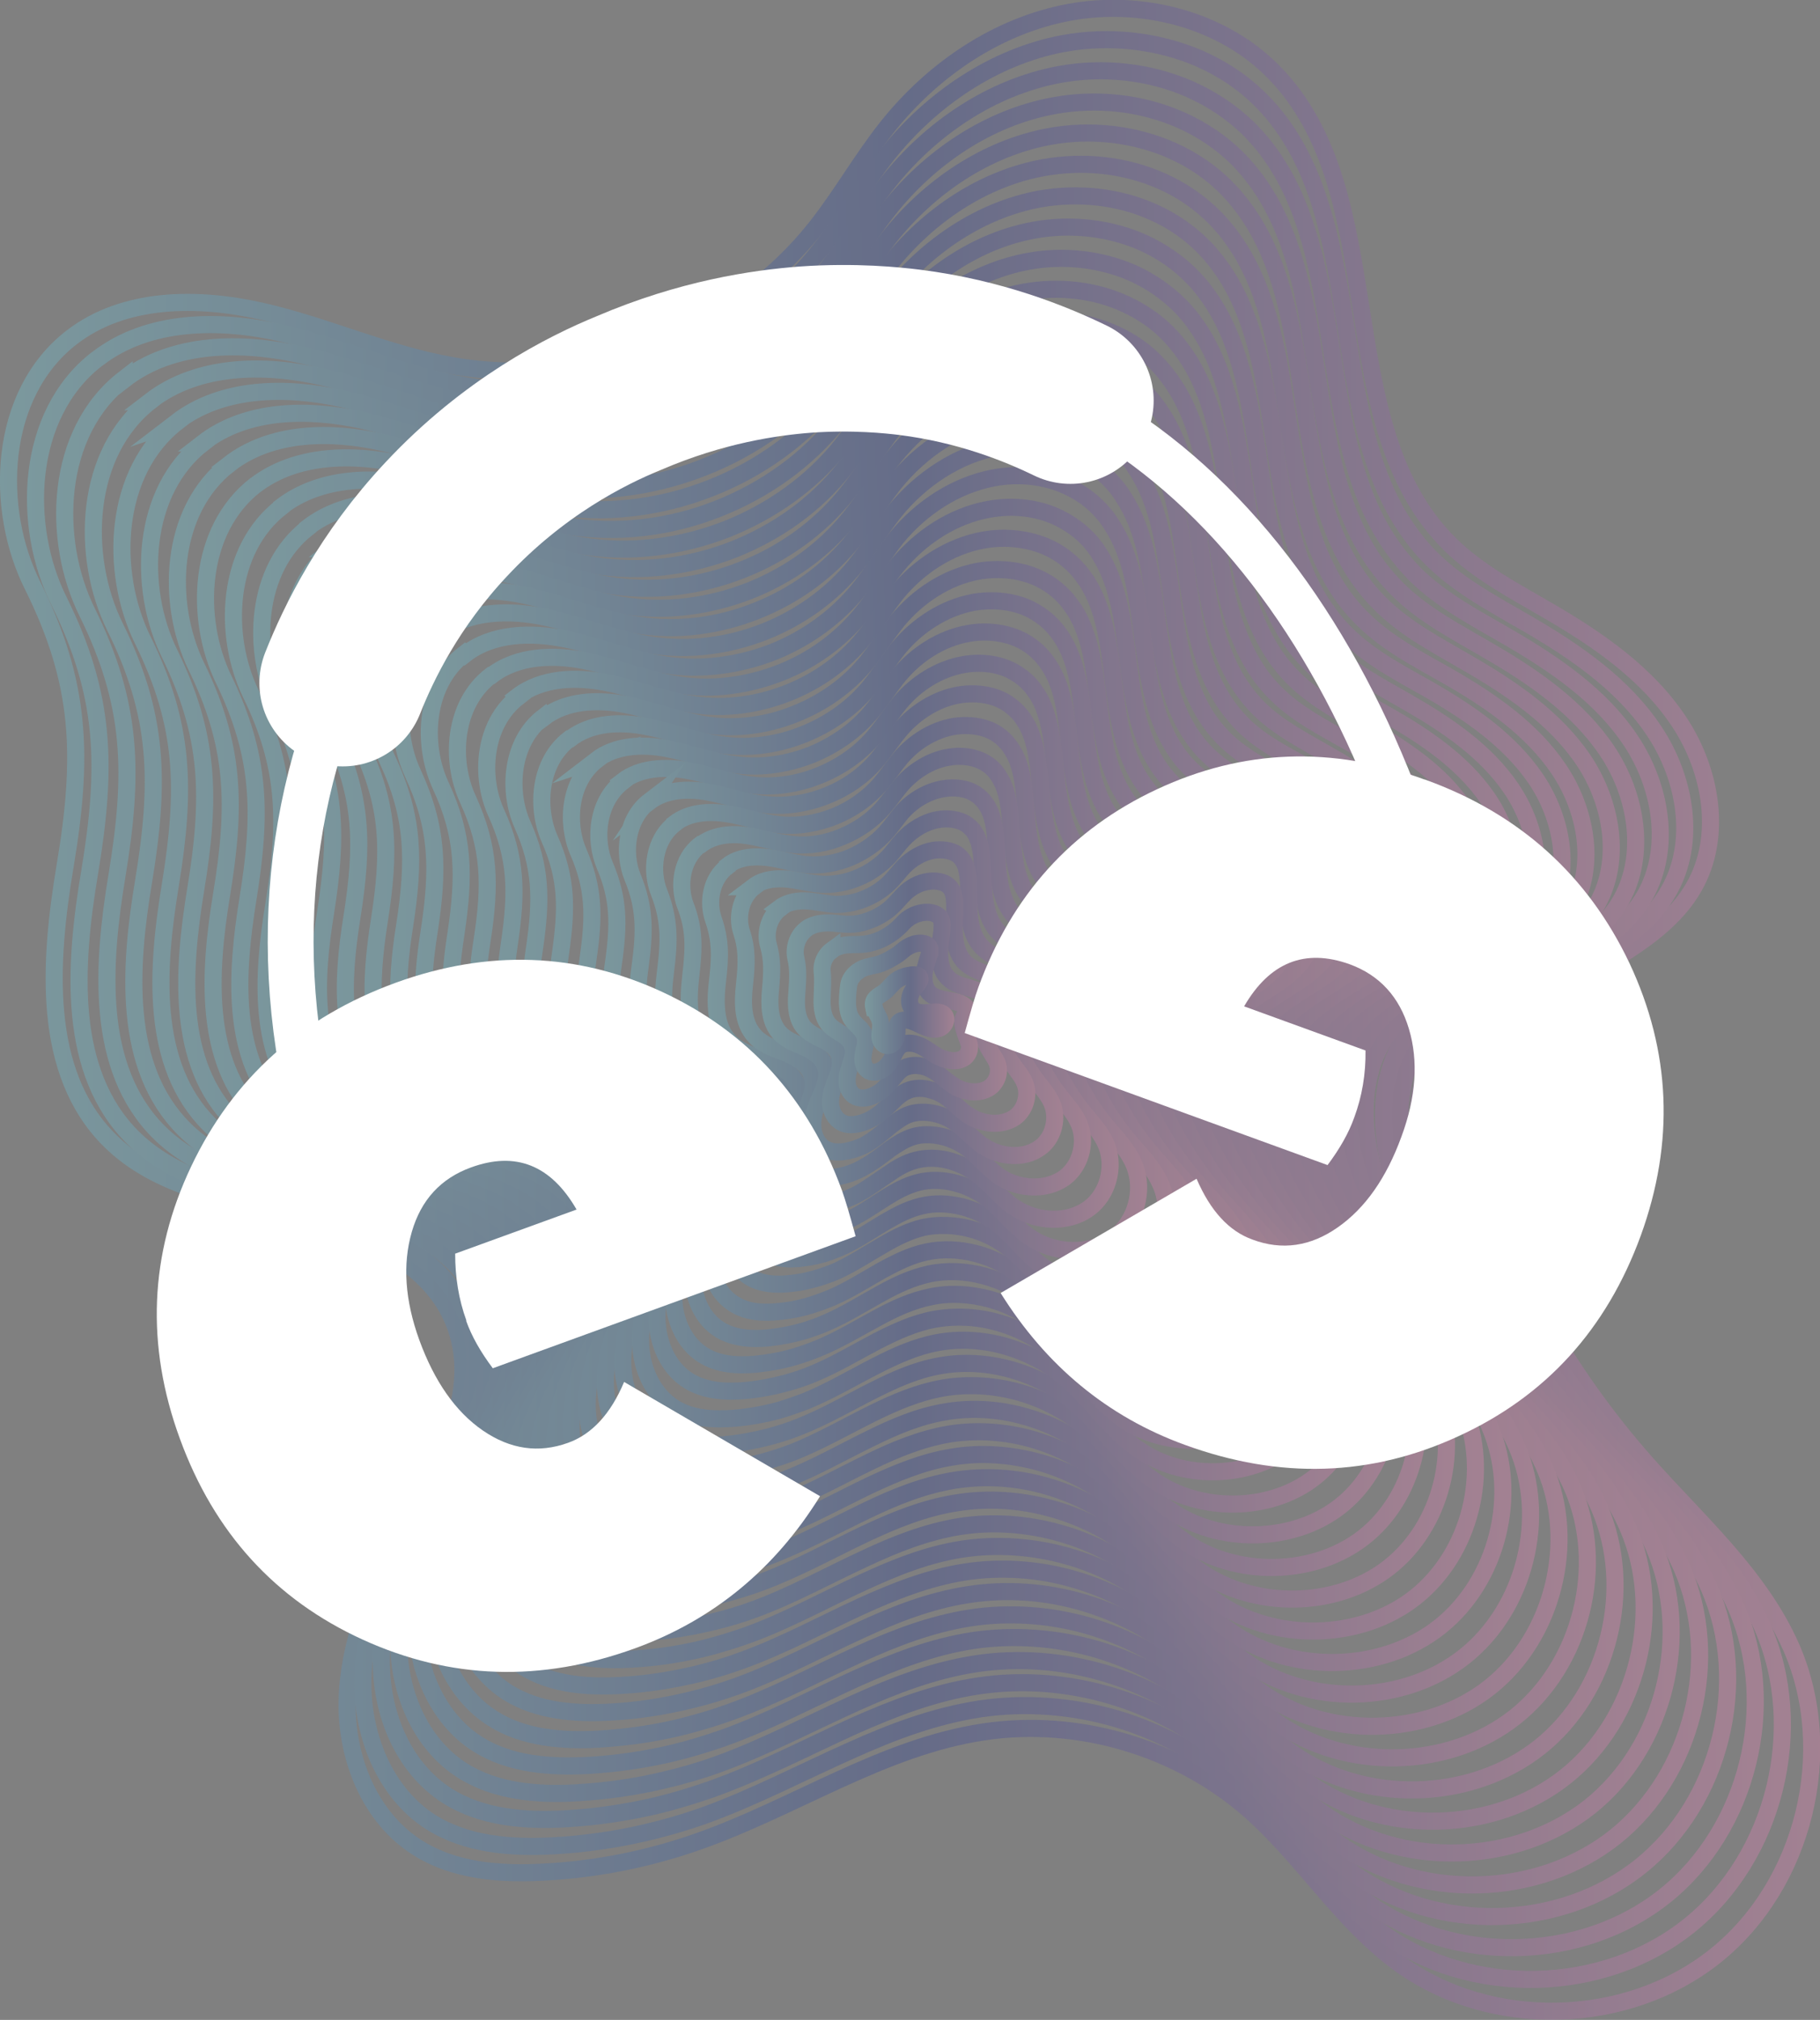 <?xml version="1.0" encoding="UTF-8"?>
<svg id="Calque_2" data-name="Calque 2" xmlns="http://www.w3.org/2000/svg" xmlns:xlink="http://www.w3.org/1999/xlink" viewBox="0 0 53.22 59.05">
  <rect x="0" y="0" width="53.22" height="59.05" fill="#808080" stroke="none"/>
  <defs>
    <style>
      .cls-1 {
        stroke: url(#Dégradé_sans_nom_92-24);
      }

      .cls-1, .cls-2, .cls-3, .cls-4, .cls-5, .cls-6, .cls-7, .cls-8, .cls-9, .cls-10, .cls-11, .cls-12, .cls-13, .cls-14, .cls-15, .cls-16, .cls-17, .cls-18, .cls-19, .cls-20, .cls-21, .cls-22, .cls-23, .cls-24, .cls-25, .cls-26, .cls-27, .cls-28, .cls-29, .cls-30, .cls-31, .cls-32, .cls-33, .cls-34 {
        fill: none;
        stroke-miterlimit: 10;
      }

      .cls-1, .cls-2, .cls-3, .cls-4, .cls-5, .cls-6, .cls-7, .cls-9, .cls-10, .cls-11, .cls-12, .cls-13, .cls-14, .cls-15, .cls-16, .cls-17, .cls-18, .cls-19, .cls-20, .cls-21, .cls-22, .cls-24, .cls-25, .cls-26, .cls-27, .cls-28, .cls-29, .cls-30, .cls-31, .cls-32, .cls-33, .cls-34 {
        stroke-width: .5px;
      }

      .cls-2 {
        stroke: url(#Dégradé_sans_nom_92-4);
      }

      .cls-3 {
        stroke: url(#Dégradé_sans_nom_92-9);
      }

      .cls-4 {
        stroke: url(#Dégradé_sans_nom_92-11);
      }

      .cls-5 {
        stroke: url(#Dégradé_sans_nom_92-22);
      }

      .cls-6 {
        stroke: url(#Dégradé_sans_nom_92-18);
      }

      .cls-7 {
        stroke: url(#Dégradé_sans_nom_92);
      }

      .cls-8 {
        stroke-width: 1.34px;
      }

      .cls-8, .cls-23 {
        stroke: #fff;
      }

      .cls-9 {
        stroke: url(#Dégradé_sans_nom_92-25);
      }

      .cls-10 {
        stroke: url(#Dégradé_sans_nom_92-15);
      }

      .cls-11 {
        stroke: url(#Dégradé_sans_nom_92-23);
      }

      .cls-12 {
        stroke: url(#Dégradé_sans_nom_92-5);
      }

      .cls-13 {
        stroke: url(#Dégradé_sans_nom_92-13);
      }

      .cls-14 {
        stroke: url(#Dégradé_sans_nom_92-27);
      }

      .cls-15 {
        stroke: url(#Dégradé_sans_nom_92-2);
      }

      .cls-16 {
        stroke: url(#Dégradé_sans_nom_92-8);
      }

      .cls-17 {
        stroke: url(#Dégradé_sans_nom_92-32);
      }

      .cls-35 {
        opacity: .35;
      }

      .cls-18 {
        stroke: url(#Dégradé_sans_nom_92-19);
      }

      .cls-19 {
        stroke: url(#Dégradé_sans_nom_92-21);
      }

      .cls-20 {
        stroke: url(#Dégradé_sans_nom_92-16);
      }

      .cls-36 {
        fill: #fff;
        stroke-width: 0px;
      }

      .cls-21 {
        stroke: url(#Dégradé_sans_nom_92-26);
      }

      .cls-22 {
        stroke: url(#Dégradé_sans_nom_92-30);
      }

      .cls-23 {
        stroke-linecap: round;
        stroke-width: 4.87px;
      }

      .cls-24 {
        stroke: url(#Dégradé_sans_nom_92-6);
      }

      .cls-25 {
        stroke: url(#Dégradé_sans_nom_92-10);
      }

      .cls-26 {
        stroke: url(#Dégradé_sans_nom_92-14);
      }

      .cls-27 {
        stroke: url(#Dégradé_sans_nom_92-17);
      }

      .cls-28 {
        stroke: url(#Dégradé_sans_nom_92-7);
      }

      .cls-29 {
        stroke: url(#Dégradé_sans_nom_92-20);
      }

      .cls-30 {
        stroke: url(#Dégradé_sans_nom_92-3);
      }

      .cls-31 {
        stroke: url(#Dégradé_sans_nom_92-31);
      }

      .cls-32 {
        stroke: url(#Dégradé_sans_nom_92-28);
      }

      .cls-33 {
        stroke: url(#Dégradé_sans_nom_92-12);
      }

      .cls-34 {
        stroke: url(#Dégradé_sans_nom_92-29);
      }
    </style>
    <linearGradient id="Dégradé_sans_nom_92" data-name="Dégradé sans nom 92" x1="0" y1="29.53" x2="53.22" y2="29.53" gradientUnits="userSpaceOnUse">
      <stop offset="0" stop-color="#74c8d6"/>
      <stop offset=".5" stop-color="#354798"/>
      <stop offset="1" stop-color="#e484b5"/>
    </linearGradient>
    <linearGradient id="Dégradé_sans_nom_92-2" data-name="Dégradé sans nom 92" x1=".82" y1="29.52" x2="52.4" y2="29.52" xlink:href="#Dégradé_sans_nom_92"/>
    <linearGradient id="Dégradé_sans_nom_92-3" data-name="Dégradé sans nom 92" x1="1.64" y1="29.51" x2="51.58" y2="29.51" xlink:href="#Dégradé_sans_nom_92"/>
    <linearGradient id="Dégradé_sans_nom_92-4" data-name="Dégradé sans nom 92" x1="2.47" y1="29.5" x2="50.76" y2="29.5" xlink:href="#Dégradé_sans_nom_92"/>
    <linearGradient id="Dégradé_sans_nom_92-5" data-name="Dégradé sans nom 92" x1="3.29" y1="29.5" x2="49.94" y2="29.5" xlink:href="#Dégradé_sans_nom_92"/>
    <linearGradient id="Dégradé_sans_nom_92-6" data-name="Dégradé sans nom 92" x1="4.11" y1="29.49" x2="49.12" y2="29.49" xlink:href="#Dégradé_sans_nom_92"/>
    <linearGradient id="Dégradé_sans_nom_92-7" data-name="Dégradé sans nom 92" x1="4.93" y1="29.48" x2="48.3" y2="29.48" xlink:href="#Dégradé_sans_nom_92"/>
    <linearGradient id="Dégradé_sans_nom_92-8" data-name="Dégradé sans nom 92" x1="5.75" y1="29.47" x2="47.48" y2="29.47" xlink:href="#Dégradé_sans_nom_92"/>
    <linearGradient id="Dégradé_sans_nom_92-9" data-name="Dégradé sans nom 92" x1="6.57" y1="29.46" x2="46.66" y2="29.46" xlink:href="#Dégradé_sans_nom_92"/>
    <linearGradient id="Dégradé_sans_nom_92-10" data-name="Dégradé sans nom 92" x1="7.39" y1="29.46" x2="45.84" y2="29.46" xlink:href="#Dégradé_sans_nom_92"/>
    <linearGradient id="Dégradé_sans_nom_92-11" data-name="Dégradé sans nom 92" x1="8.22" y1="29.45" x2="45.02" y2="29.45" xlink:href="#Dégradé_sans_nom_92"/>
    <linearGradient id="Dégradé_sans_nom_92-12" data-name="Dégradé sans nom 92" x1="9.04" y1="29.44" x2="44.2" y2="29.44" xlink:href="#Dégradé_sans_nom_92"/>
    <linearGradient id="Dégradé_sans_nom_92-13" data-name="Dégradé sans nom 92" x1="9.86" y1="29.43" x2="43.38" y2="29.43" xlink:href="#Dégradé_sans_nom_92"/>
    <linearGradient id="Dégradé_sans_nom_92-14" data-name="Dégradé sans nom 92" x1="10.68" y1="29.43" x2="42.56" y2="29.43" xlink:href="#Dégradé_sans_nom_92"/>
    <linearGradient id="Dégradé_sans_nom_92-15" data-name="Dégradé sans nom 92" x1="11.5" y1="29.42" x2="41.74" y2="29.42" xlink:href="#Dégradé_sans_nom_92"/>
    <linearGradient id="Dégradé_sans_nom_92-16" data-name="Dégradé sans nom 92" x1="12.32" y1="29.41" x2="40.92" y2="29.41" xlink:href="#Dégradé_sans_nom_92"/>
    <linearGradient id="Dégradé_sans_nom_92-17" data-name="Dégradé sans nom 92" x1="13.14" y1="29.4" x2="40.1" y2="29.4" xlink:href="#Dégradé_sans_nom_92"/>
    <linearGradient id="Dégradé_sans_nom_92-18" data-name="Dégradé sans nom 92" x1="13.97" y1="29.39" x2="39.28" y2="29.39" xlink:href="#Dégradé_sans_nom_92"/>
    <linearGradient id="Dégradé_sans_nom_92-19" data-name="Dégradé sans nom 92" x1="14.79" y1="29.39" x2="38.46" y2="29.39" xlink:href="#Dégradé_sans_nom_92"/>
    <linearGradient id="Dégradé_sans_nom_92-20" data-name="Dégradé sans nom 92" x1="15.61" y1="29.38" x2="37.64" y2="29.38" xlink:href="#Dégradé_sans_nom_92"/>
    <linearGradient id="Dégradé_sans_nom_92-21" data-name="Dégradé sans nom 92" x1="16.43" y1="29.37" x2="36.82" y2="29.37" xlink:href="#Dégradé_sans_nom_92"/>
    <linearGradient id="Dégradé_sans_nom_92-22" data-name="Dégradé sans nom 92" x1="17.25" y1="29.36" x2="36" y2="29.36" xlink:href="#Dégradé_sans_nom_92"/>
    <linearGradient id="Dégradé_sans_nom_92-23" data-name="Dégradé sans nom 92" x1="18.07" y1="29.36" x2="35.18" y2="29.36" xlink:href="#Dégradé_sans_nom_92"/>
    <linearGradient id="Dégradé_sans_nom_92-24" data-name="Dégradé sans nom 92" x1="18.89" y1="29.35" x2="34.36" y2="29.35" xlink:href="#Dégradé_sans_nom_92"/>
    <linearGradient id="Dégradé_sans_nom_92-25" data-name="Dégradé sans nom 92" x1="19.71" y1="29.34" x2="33.54" y2="29.34" xlink:href="#Dégradé_sans_nom_92"/>
    <linearGradient id="Dégradé_sans_nom_92-26" data-name="Dégradé sans nom 92" x1="20.53" y1="29.33" x2="32.72" y2="29.33" xlink:href="#Dégradé_sans_nom_92"/>
    <linearGradient id="Dégradé_sans_nom_92-27" data-name="Dégradé sans nom 92" x1="21.35" y1="29.32" x2="31.9" y2="29.32" xlink:href="#Dégradé_sans_nom_92"/>
    <linearGradient id="Dégradé_sans_nom_92-28" data-name="Dégradé sans nom 92" x1="22.17" y1="29.32" x2="31.08" y2="29.32" xlink:href="#Dégradé_sans_nom_92"/>
    <linearGradient id="Dégradé_sans_nom_92-29" data-name="Dégradé sans nom 92" x1="22.98" y1="29.33" x2="30.26" y2="29.33" xlink:href="#Dégradé_sans_nom_92"/>
    <linearGradient id="Dégradé_sans_nom_92-30" data-name="Dégradé sans nom 92" x1="23.79" y1="29.39" x2="29.44" y2="29.39" xlink:href="#Dégradé_sans_nom_92"/>
    <linearGradient id="Dégradé_sans_nom_92-31" data-name="Dégradé sans nom 92" x1="24.55" y1="29.46" x2="28.62" y2="29.46" xlink:href="#Dégradé_sans_nom_92"/>
    <linearGradient id="Dégradé_sans_nom_92-32" data-name="Dégradé sans nom 92" x1="25.31" y1="29.53" x2="27.91" y2="29.53" xlink:href="#Dégradé_sans_nom_92"/>
  </defs>
  <g id="Calque_1-2" data-name="Calque 1">
    <g class="cls-35">
      <path class="cls-7" d="m2.1,9.86c1.53-1.18,3.67-1.19,5.56-.76s3.67,1.26,5.57,1.59c3.94.69,8.19-.93,10.66-4.08.73-.93,1.31-1.96,2.04-2.88,1.34-1.69,3.23-2.98,5.34-3.37s4.45.2,5.96,1.73c3.53,3.56,1.6,10.3,5.17,13.82.83.82,1.89,1.37,2.9,1.96,1.46.85,2.89,1.84,3.82,3.26s1.25,3.33.42,4.79c-1.08,1.9-3.61,2.46-4.99,4.16-1.87,2.3-.96,5.76.5,8.35.88,1.56,1.92,3.03,3.11,4.37,1.52,1.71,3.3,3.27,4.22,5.36,1.33,3.04.38,6.93-2.21,9.01s-6.59,2.18-9.27.22c-1.7-1.24-2.82-3.13-4.41-4.51-2.09-1.81-4.99-2.66-7.72-2.25-2.96.44-5.54,2.22-8.37,3.21-1.45.51-2.97.81-4.5.89-1.28.07-2.62-.03-3.7-.72-1.39-.88-2.08-2.62-2.05-4.27s.67-3.23,1.46-4.68c1.07-1.97,2.47-4.17,1.71-6.28-.67-1.86-2.76-2.76-4.69-3.24s-4.03-.81-5.43-2.21c-1.99-1.98-1.76-5.22-1.3-7.99.54-3.22.48-5.35-.94-8.21C-.17,14.89-.07,11.53,2.1,9.86Z"/>
      <path class="cls-15" d="m2.86,10.48c1.48-1.14,3.56-1.16,5.38-.74,1.82.42,3.55,1.22,5.39,1.54,1.94.34,3.95.1,5.78-.62,1.77-.69,3.37-1.84,4.55-3.33.71-.9,1.27-1.9,1.97-2.79,1.29-1.63,3.13-2.89,5.18-3.27,1.32-.24,2.73-.09,3.96.44.68.3,1.3.71,1.82,1.24.2.2.38.41.55.64,1.17,1.58,1.54,3.62,1.87,5.69.33,2.07.61,4.16,1.61,5.84.27.44.58.86.96,1.23.81.8,1.83,1.33,2.81,1.9,1.41.82,2.8,1.78,3.7,3.15.9,1.37,1.22,3.22.41,4.64-1.04,1.84-3.5,2.39-4.83,4.03-1.81,2.23-.93,5.58.48,8.08.85,1.51,1.86,2.93,3.01,4.23,1.47,1.66,3.2,3.16,4.08,5.19,1.29,2.95.36,6.71-2.14,8.72-2.51,2.02-6.39,2.11-8.99.21-.07-.05-.13-.1-.2-.15-1.54-1.2-2.6-2.93-4.08-4.21-1-.87-2.2-1.51-3.47-1.89-1.3-.38-2.68-.49-4.01-.29-1.31.2-2.54.66-3.76,1.21-1.44.64-2.86,1.39-4.34,1.92-.54.19-1.09.35-1.65.48-.89.21-1.8.34-2.71.39-1.24.07-2.54-.03-3.59-.69-1.35-.86-2.01-2.54-1.99-4.13.03-1.6.65-3.13,1.41-4.53.27-.5.56-1.01.83-1.53.77-1.48,1.37-3.04.82-4.55-.65-1.81-2.67-2.68-4.53-3.14-.21-.05-.42-.1-.63-.15-1.68-.4-3.42-.79-4.63-1.99-1.93-1.92-1.71-5.05-1.26-7.74.52-3.12.47-5.18-.9-7.95-1.09-2.19-.98-5.44,1.11-7.06Z"/>
      <path class="cls-30" d="m3.63,11.1c1.43-1.11,3.44-1.12,5.21-.72,1.76.4,3.44,1.17,5.22,1.48,1.87.33,3.82.09,5.59-.6,1.71-.67,3.26-1.78,4.4-3.22.68-.87,1.23-1.84,1.91-2.7,1.25-1.58,3.03-2.79,5.01-3.16,1.28-.24,2.65-.09,3.83.43.65.29,1.25.69,1.76,1.2.19.2.37.4.53.62,1.13,1.53,1.49,3.51,1.8,5.51.32,2,.59,4.03,1.56,5.65.26.43.57.83.93,1.2.78.77,1.78,1.29,2.73,1.84,1.37.8,2.72,1.72,3.59,3.04.87,1.32,1.18,3.11.41,4.49-1.01,1.78-3.38,2.31-4.66,3.9-1.74,2.16-.9,5.4.46,7.82.82,1.46,1.8,2.84,2.91,4.09,1.42,1.6,3.09,3.06,3.95,5.02,1.24,2.85.35,6.48-2.08,8.43-2.43,1.95-6.18,2.03-8.71.2-.07-.05-.13-.1-.19-.15-1.49-1.16-2.52-2.84-3.95-4.08-.97-.84-2.13-1.46-3.36-1.82-1.26-.37-2.59-.48-3.89-.28-1.27.19-2.46.65-3.63,1.17-1.39.63-2.76,1.35-4.2,1.86-.52.18-1.05.34-1.59.47-.86.2-1.74.33-2.62.38-1.2.07-2.46-.03-3.47-.67-1.31-.83-1.95-2.45-1.93-4,.03-1.55.63-3.03,1.36-4.38.26-.48.54-.98.81-1.49.74-1.43,1.32-2.94.79-4.41-.63-1.75-2.58-2.59-4.38-3.05-.2-.05-.4-.1-.61-.15-1.62-.39-3.31-.76-4.48-1.93-1.86-1.86-1.65-4.89-1.22-7.49.5-3.02.45-5.02-.87-7.7-1.05-2.12-.95-5.26,1.08-6.83Z"/>
      <path class="cls-2" d="m4.4,11.72c1.39-1.07,3.33-1.09,5.03-.7,1.7.39,3.32,1.13,5.04,1.43,1.81.31,3.69.09,5.4-.58,1.66-.65,3.15-1.72,4.25-3.12.66-.84,1.19-1.77,1.85-2.61,1.21-1.53,2.93-2.7,4.85-3.05,1.24-.23,2.56-.09,3.71.42.63.28,1.21.67,1.69,1.16.19.19.35.39.51.6,1.09,1.48,1.43,3.39,1.73,5.34.3,1.94.57,3.9,1.51,5.47.25.42.55.8.91,1.16.76.75,1.72,1.24,2.64,1.78,1.33.77,2.63,1.67,3.48,2.94.85,1.27,1.15,3.01.41,4.34-.97,1.72-3.26,2.23-4.5,3.77-1.68,2.09-.86,5.21.45,7.55.79,1.41,1.74,2.74,2.81,3.95,1.37,1.55,2.98,2.96,3.81,4.85,1.2,2.75.34,6.26-2.01,8.14-2.36,1.89-5.98,1.96-8.42.19-.06-.05-.13-.09-.19-.14-1.44-1.12-2.44-2.74-3.82-3.94-.94-.81-2.06-1.41-3.25-1.76-1.22-.36-2.51-.46-3.76-.27-1.23.19-2.38.63-3.51,1.14-1.35.61-2.67,1.31-4.06,1.81-.5.18-1.02.33-1.54.45-.83.2-1.68.32-2.54.37-1.16.07-2.38-.03-3.36-.65-1.26-.8-1.89-2.37-1.86-3.86.02-1.49.6-2.92,1.31-4.24.25-.47.52-.95.78-1.44.72-1.39,1.28-2.85.77-4.26-.61-1.69-2.5-2.51-4.23-2.95-.19-.05-.39-.1-.58-.14-1.57-.38-3.2-.74-4.33-1.87-1.8-1.8-1.6-4.73-1.18-7.24.48-2.92.44-4.85-.84-7.44-1.01-2.05-.91-5.09,1.05-6.6Z"/>
      <path class="cls-12" d="m5.16,12.34c1.34-1.03,3.21-1.05,4.86-.68,1.65.37,3.2,1.09,4.87,1.37,1.75.3,3.56.08,5.22-.57,1.6-.63,3.04-1.66,4.11-3.01.64-.81,1.15-1.71,1.79-2.52,1.17-1.47,2.83-2.6,4.68-2.94,1.2-.22,2.48-.08,3.58.41.61.27,1.17.65,1.63,1.13.18.18.34.38.49.58,1.05,1.43,1.37,3.28,1.66,5.16.29,1.88.55,3.78,1.46,5.29.24.4.53.78.88,1.12.73.72,1.66,1.2,2.55,1.72,1.28.74,2.55,1.61,3.37,2.83.82,1.23,1.12,2.9.4,4.19-.93,1.66-3.14,2.15-4.34,3.63-1.62,2.01-.83,5.03.43,7.29.76,1.36,1.67,2.64,2.71,3.81,1.32,1.49,2.87,2.85,3.67,4.68,1.16,2.66.32,6.04-1.94,7.86-2.28,1.82-5.78,1.89-8.14.18-.06-.04-.12-.09-.18-.14-1.39-1.08-2.36-2.65-3.7-3.81-.91-.79-1.99-1.36-3.14-1.7-1.17-.34-2.42-.44-3.63-.26-1.18.18-2.29.61-3.39,1.1-1.3.59-2.57,1.27-3.91,1.75-.49.17-.98.32-1.48.44-.8.19-1.62.31-2.45.36-1.12.06-2.3-.02-3.25-.62-1.22-.77-1.82-2.29-1.8-3.73.02-1.44.58-2.82,1.27-4.09.24-.45.51-.91.75-1.39.69-1.34,1.23-2.75.74-4.11-.59-1.63-2.41-2.42-4.08-2.85-.19-.05-.37-.09-.56-.14-1.51-.36-3.08-.72-4.17-1.81-1.74-1.74-1.54-4.56-1.14-6.99.46-2.82.42-4.69-.81-7.18-.97-1.98-.87-4.91,1.02-6.37Z"/>
      <path class="cls-24" d="m5.93,12.95c1.29-1,3.09-1.01,4.68-.66,1.59.36,3.09,1.04,4.69,1.32,1.68.29,3.44.07,5.03-.55,1.54-.61,2.93-1.6,3.96-2.9.62-.78,1.11-1.65,1.72-2.43,1.13-1.42,2.73-2.51,4.51-2.83,1.16-.21,2.39-.08,3.46.4.59.26,1.12.63,1.57,1.09.17.18.33.36.47.56,1.01,1.38,1.32,3.17,1.59,4.98.28,1.81.53,3.65,1.41,5.11.23.39.51.75.85,1.08.71.7,1.61,1.16,2.47,1.65,1.24.71,2.46,1.55,3.25,2.73.79,1.18,1.09,2.79.4,4.03-.89,1.6-3.02,2.07-4.18,3.5-1.56,1.94-.8,4.85.42,7.02.74,1.31,1.61,2.55,2.61,3.68,1.27,1.44,2.77,2.75,3.53,4.51,1.11,2.56.31,5.82-1.87,7.57-2.2,1.75-5.58,1.82-7.86.17-.06-.04-.12-.09-.17-.13-1.35-1.05-2.28-2.55-3.57-3.67-.88-.76-1.92-1.31-3.04-1.64-1.13-.33-2.34-.42-3.5-.24-1.14.18-2.21.59-3.26,1.07-1.25.57-2.48,1.23-3.77,1.69-.47.17-.95.31-1.43.43-.77.19-1.57.3-2.36.35-1.08.06-2.22-.02-3.13-.6-1.18-.74-1.76-2.2-1.74-3.59.02-1.39.56-2.72,1.22-3.95.23-.43.49-.88.72-1.34.67-1.29,1.19-2.65.71-3.97-.56-1.57-2.32-2.34-3.93-2.75-.18-.05-.36-.09-.54-.13-1.46-.35-2.97-.7-4.02-1.75-1.68-1.67-1.49-4.4-1.11-6.74.45-2.72.41-4.52-.77-6.93-.93-1.91-.83-4.73.99-6.14Z"/>
      <path class="cls-28" d="m6.7,13.57c1.24-.96,2.98-.98,4.51-.63,1.53.34,2.97,1,4.51,1.26,1.62.28,3.31.07,4.84-.53,1.49-.58,2.82-1.54,3.82-2.79.59-.75,1.07-1.59,1.66-2.33,1.09-1.36,2.63-2.41,4.35-2.73,1.12-.2,2.31-.08,3.33.38.57.25,1.08.61,1.51,1.05.16.17.31.35.45.54.96,1.33,1.26,3.05,1.53,4.8.27,1.75.51,3.52,1.36,4.93.23.37.49.72.82,1.04.68.67,1.55,1.12,2.38,1.59,1.2.69,2.37,1.49,3.14,2.62.77,1.14,1.06,2.69.4,3.88-.86,1.54-2.91,2-4.01,3.37-1.5,1.87-.77,4.66.4,6.75.71,1.26,1.55,2.45,2.51,3.54,1.22,1.38,2.66,2.65,3.39,4.34,1.07,2.46.29,5.6-1.81,7.28-2.12,1.69-5.38,1.75-7.57.16-.06-.04-.11-.08-.17-.13-1.3-1.01-2.2-2.46-3.44-3.53-.85-.73-1.85-1.26-2.93-1.58-1.09-.32-2.25-.41-3.38-.23-1.1.17-2.13.57-3.14,1.04-1.2.55-2.38,1.19-3.63,1.64-.45.16-.91.3-1.38.41-.75.18-1.51.3-2.28.34-1.04.06-2.14-.02-3.02-.57-1.13-.72-1.69-2.12-1.68-3.46.02-1.34.54-2.62,1.17-3.8.22-.42.47-.85.69-1.29.64-1.24,1.14-2.55.69-3.82-.54-1.52-2.23-2.25-3.78-2.65-.17-.04-.35-.09-.52-.13-1.4-.34-2.86-.67-3.87-1.69-1.61-1.61-1.44-4.24-1.07-6.49.43-2.62.39-4.36-.74-6.67-.89-1.84-.8-4.55.96-5.91Z"/>
      <path class="cls-16" d="m7.46,14.19c1.2-.92,2.86-.94,4.33-.61,1.47.33,2.86.96,4.34,1.21,1.56.26,3.18.06,4.65-.52,1.43-.56,2.72-1.48,3.67-2.68.57-.72,1.03-1.52,1.6-2.24,1.05-1.31,2.53-2.32,4.18-2.62,1.08-.2,2.23-.07,3.21.37.54.25,1.04.59,1.45,1.02.16.16.3.34.43.52.92,1.28,1.2,2.94,1.46,4.62.25,1.68.48,3.39,1.3,4.74.22.36.48.7.79,1,.66.64,1.49,1.07,2.29,1.53,1.15.66,2.29,1.43,3.03,2.52.74,1.09,1.03,2.58.39,3.73-.82,1.48-2.79,1.92-3.85,3.24-1.44,1.79-.74,4.48.38,6.49.68,1.21,1.49,2.36,2.4,3.4,1.17,1.33,2.55,2.54,3.26,4.17,1.02,2.36.28,5.38-1.74,6.99-2.04,1.62-5.18,1.68-7.29.15-.05-.04-.11-.08-.16-.12-1.25-.97-2.12-2.36-3.32-3.4-.82-.7-1.79-1.22-2.82-1.52-1.05-.31-2.17-.39-3.25-.22-1.06.17-2.04.56-3.01,1-1.15.53-2.29,1.15-3.48,1.58-.43.16-.87.29-1.32.4-.72.17-1.45.29-2.19.33-1,.06-2.06-.01-2.9-.55-1.09-.69-1.63-2.04-1.61-3.33.02-1.29.51-2.52,1.12-3.66.22-.4.45-.82.67-1.24.61-1.2,1.09-2.45.66-3.67-.52-1.46-2.14-2.17-3.63-2.55-.17-.04-.33-.08-.5-.13-1.35-.33-2.74-.65-3.72-1.62-1.55-1.55-1.38-4.07-1.03-6.24.41-2.52.37-4.19-.71-6.42-.86-1.77-.76-4.37.93-5.68Z"/>
      <path class="cls-3" d="m8.23,14.81c1.15-.88,2.75-.91,4.15-.59,1.41.31,2.74.91,4.16,1.15,1.49.25,3.05.06,4.46-.5,1.37-.54,2.61-1.42,3.52-2.57.55-.69.99-1.46,1.54-2.15,1.01-1.26,2.43-2.22,4.01-2.51,1.03-.19,2.14-.07,3.09.36.52.24.99.57,1.39.98.15.16.29.32.41.5.88,1.23,1.14,2.83,1.39,4.44.24,1.62.46,3.26,1.25,4.56.21.35.46.67.76.96.63.62,1.44,1.03,2.21,1.47,1.11.63,2.2,1.37,2.92,2.41.72,1.04,1,2.47.39,3.58-.78,1.42-2.67,1.84-3.69,3.11-1.38,1.72-.71,4.3.37,6.22.65,1.16,1.42,2.26,2.3,3.26,1.12,1.28,2.44,2.44,3.12,4,.98,2.27.27,5.16-1.67,6.7s-4.97,1.61-7.01.14c-.05-.04-.1-.08-.16-.12-1.2-.93-2.04-2.27-3.19-3.26-.78-.67-1.72-1.17-2.71-1.45-1.01-.29-2.09-.37-3.12-.21-1.02.16-1.96.54-2.89.97-1.11.51-2.19,1.11-3.34,1.53-.42.15-.84.28-1.27.39-.69.17-1.39.28-2.1.32-.96.06-1.98-.01-2.79-.52-1.05-.66-1.57-1.96-1.55-3.19.01-1.24.49-2.42,1.07-3.51.21-.39.43-.78.64-1.19.59-1.15,1.05-2.36.63-3.53-.5-1.4-2.05-2.08-3.48-2.46-.16-.04-.32-.08-.48-.12-1.29-.32-2.63-.63-3.56-1.56-1.49-1.49-1.33-3.91-.99-5.99.39-2.43.36-4.03-.68-6.16-.82-1.7-.72-4.2.9-5.45Z"/>
      <path class="cls-25" d="m9,15.42c1.1-.85,2.63-.87,3.98-.57,1.35.3,2.62.87,3.99,1.1,1.43.24,2.92.05,4.28-.48,1.31-.52,2.5-1.36,3.38-2.47.53-.66.95-1.4,1.47-2.06.97-1.2,2.33-2.13,3.85-2.4.99-.18,2.06-.07,2.96.35.5.23.95.54,1.32.94.14.15.27.31.39.48.84,1.18,1.09,2.71,1.32,4.26.23,1.55.44,3.13,1.2,4.38.2.33.44.64.73.92.61.59,1.38.99,2.12,1.41,1.07.61,2.12,1.31,2.8,2.31.69,1,.96,2.36.38,3.43-.74,1.36-2.55,1.76-3.53,2.98-1.32,1.65-.68,4.11.35,5.96.62,1.11,1.36,2.16,2.2,3.12,1.07,1.22,2.34,2.33,2.98,3.83.94,2.17.25,4.94-1.6,6.41s-4.77,1.54-6.72.13c-.05-.04-.1-.07-.15-.11-1.15-.89-1.96-2.18-3.07-3.12-.75-.64-1.65-1.12-2.6-1.39-.97-.28-2-.36-2.99-.2-.97.16-1.88.52-2.77.94-1.06.49-2.1,1.07-3.19,1.47-.4.15-.8.27-1.22.37-.66.16-1.33.27-2.01.31-.92.06-1.89,0-2.68-.5-1-.63-1.5-1.87-1.49-3.06.01-1.18.47-2.32,1.02-3.36.2-.37.41-.75.61-1.14.56-1.1,1-2.26.61-3.38-.48-1.34-1.96-2-3.33-2.36-.15-.04-.31-.08-.46-.12-1.23-.31-2.52-.61-3.41-1.5-1.42-1.43-1.27-3.75-.95-5.74.37-2.33.34-3.86-.64-5.91-.78-1.62-.68-4.02.87-5.22Z"/>
      <path class="cls-4" d="m9.76,16.04c1.05-.81,2.52-.83,3.8-.55,1.29.28,2.51.83,3.81,1.04,1.37.22,2.79.04,4.09-.47,1.26-.5,2.39-1.3,3.23-2.36.5-.63.91-1.34,1.41-1.97.92-1.15,2.23-2.03,3.68-2.3.95-.17,1.97-.06,2.84.34.48.22.91.52,1.26.91.14.15.26.3.37.46.8,1.13,1.03,2.6,1.25,4.09.22,1.49.42,3,1.15,4.2.19.32.42.61.7.88.58.57,1.32.95,2.03,1.35,1.02.58,2.03,1.25,2.69,2.2.66.95.93,2.26.38,3.27-.71,1.3-2.44,1.68-3.37,2.84-1.26,1.57-.65,3.93.34,5.69.59,1.07,1.3,2.07,2.1,2.98,1.02,1.17,2.23,2.23,2.84,3.66.89,2.07.24,4.72-1.54,6.13s-4.57,1.47-6.44.12c-.05-.03-.1-.07-.14-.11-1.11-.85-1.87-2.08-2.94-2.99-.72-.62-1.58-1.07-2.49-1.33-.93-.27-1.92-.34-2.87-.18-.93.15-1.79.5-2.64.9-1.01.48-2,1.03-3.05,1.42-.38.14-.77.26-1.16.36-.63.16-1.28.26-1.93.3-.88.06-1.81,0-2.56-.47-.96-.6-1.44-1.79-1.43-2.92.01-1.13.44-2.22.97-3.22.19-.35.39-.72.58-1.09.54-1.05.96-2.16.58-3.24-.45-1.28-1.87-1.91-3.17-2.26-.15-.04-.29-.08-.44-.11-1.18-.3-2.41-.58-3.26-1.44-1.36-1.37-1.22-3.59-.91-5.49.35-2.23.33-3.69-.61-5.65-.74-1.55-.64-3.84.85-4.99Z"/>
      <path class="cls-33" d="m10.53,16.66c1-.77,2.4-.8,3.63-.53,1.23.27,2.39.78,3.64.98,1.3.21,2.66.04,3.9-.45,1.2-.47,2.28-1.24,3.08-2.25.48-.6.87-1.27,1.35-1.87.88-1.1,2.13-1.93,3.51-2.19.91-.17,1.89-.06,2.71.32.46.21.86.5,1.2.87.13.14.25.29.35.44.75,1.08.97,2.48,1.18,3.91.21,1.42.4,2.87,1.1,4.02.19.3.41.59.67.84.56.54,1.27.9,1.94,1.29.98.55,1.94,1.19,2.58,2.09.64.91.9,2.15.38,3.12-.67,1.24-2.32,1.61-3.2,2.71-1.2,1.5-.61,3.74.32,5.43.56,1.02,1.24,1.97,2,2.84.97,1.11,2.12,2.13,2.7,3.49.85,1.98.22,4.5-1.47,5.84s-4.37,1.4-6.15.11c-.05-.03-.09-.07-.14-.1-1.06-.81-1.79-1.99-2.81-2.85-.69-.59-1.51-1.02-2.38-1.27-.89-.26-1.83-.32-2.74-.17-.89.15-1.71.48-2.52.87-.96.46-1.91.98-2.91,1.36-.36.14-.73.25-1.11.35-.6.15-1.22.25-1.84.29-.84.06-1.73,0-2.45-.45-.92-.58-1.37-1.71-1.36-2.79,0-1.08.42-2.12.93-3.07.18-.34.37-.69.55-1.04.51-1.01.91-2.06.55-3.09-.43-1.23-1.78-1.83-3.02-2.16-.14-.04-.28-.07-.42-.11-1.12-.28-2.29-.56-3.11-1.38-1.3-1.31-1.17-3.42-.88-5.24.34-2.13.31-3.53-.58-5.4-.7-1.48-.61-3.66.82-4.76Z"/>
      <path class="cls-13" d="m11.3,17.28c.96-.74,2.28-.76,3.45-.51,1.17.25,2.28.74,3.46.93,1.24.2,2.53.03,3.71-.43,1.14-.45,2.17-1.18,2.94-2.14.46-.57.83-1.21,1.29-1.78.84-1.04,2.03-1.84,3.35-2.08.87-.16,1.8-.06,2.59.31.43.2.82.48,1.14.83.12.13.23.27.33.42.71,1.03.92,2.37,1.11,3.73.19,1.36.38,2.74,1.05,3.83.18.29.39.56.64.81.53.52,1.21.86,1.86,1.22.94.52,1.86,1.13,2.47,1.99.61.86.87,2.04.37,2.97-.63,1.18-2.2,1.53-3.04,2.58-1.14,1.43-.58,3.56.3,5.16.54.97,1.17,1.87,1.9,2.7.92,1.06,2.01,2.02,2.57,3.32.8,1.88.21,4.27-1.4,5.55s-4.17,1.33-5.87.1c-.04-.03-.09-.06-.13-.1-1.01-.78-1.71-1.89-2.69-2.72-.66-.56-1.44-.97-2.27-1.21-.85-.24-1.75-.31-2.61-.16-.85.14-1.63.47-2.4.83-.91.44-1.81.94-2.76,1.3-.34.13-.7.24-1.05.33-.57.15-1.16.24-1.75.28-.8.06-1.65,0-2.34-.43-.87-.55-1.31-1.62-1.3-2.65,0-1.03.4-2.02.88-2.93.17-.32.35-.65.53-.99.49-.96.87-1.97.53-2.94-.41-1.17-1.69-1.74-2.87-2.06-.13-.04-.26-.07-.4-.1-1.07-.27-2.18-.54-2.96-1.32-1.24-1.25-1.11-3.26-.84-4.99.32-2.03.3-3.36-.55-5.14-.67-1.41-.57-3.48.79-4.53Z"/>
      <path class="cls-26" d="m12.06,17.89c.91-.7,2.17-.72,3.28-.49,1.11.24,2.16.7,3.28.87,1.18.19,2.4.03,3.52-.42,1.08-.43,2.06-1.13,2.79-2.03.44-.54.79-1.15,1.22-1.69.8-.99,1.93-1.74,3.18-1.97.83-.15,1.72-.06,2.47.3.41.2.77.46,1.08.8.11.13.22.26.31.4.67.99.86,2.26,1.04,3.55.18,1.29.36,2.61.99,3.65.17.28.37.53.61.77.51.49,1.15.82,1.77,1.16.89.5,1.77,1.07,2.35,1.88.58.82.84,1.94.37,2.82-.6,1.12-2.08,1.45-2.88,2.45-1.08,1.35-.55,3.38.29,4.89.51.92,1.11,1.78,1.8,2.57.87,1,1.9,1.92,2.43,3.15.76,1.78.2,4.05-1.33,5.26s-3.96,1.26-5.59.09c-.04-.03-.08-.06-.12-.09-.96-.74-1.63-1.8-2.56-2.58-.63-.53-1.37-.92-2.16-1.15-.81-.23-1.66-.29-2.48-.15-.8.14-1.55.45-2.27.8-.87.42-1.72.9-2.62,1.25-.33.13-.66.23-1,.32-.54.14-1.1.23-1.67.28-.76.06-1.57,0-2.22-.4-.83-.52-1.25-1.54-1.24-2.52,0-.98.37-1.92.83-2.78.16-.31.34-.62.5-.94.46-.91.82-1.87.5-2.8-.39-1.11-1.6-1.66-2.72-1.96-.12-.03-.25-.07-.38-.1-1.01-.26-2.07-.52-2.8-1.26-1.17-1.18-1.06-3.1-.8-4.74.3-1.93.28-3.2-.51-4.89-.63-1.34-.53-3.31.76-4.3Z"/>
      <path class="cls-10" d="m12.83,18.51c.86-.66,2.05-.69,3.1-.47,1.05.22,2.05.65,3.11.82,1.11.17,2.28.02,3.33-.4,1.03-.41,1.95-1.07,2.64-1.92.41-.51.75-1.09,1.16-1.6.76-.93,1.83-1.65,3.02-1.87.79-.14,1.64-.05,2.34.29.39.19.73.44,1.01.76.11.12.21.25.29.38.63.94.8,2.14.97,3.37.17,1.23.34,2.48.94,3.47.16.26.35.51.58.73.48.47,1.1.78,1.68,1.1.85.47,1.69,1.01,2.24,1.78.56.77.81,1.83.37,2.66-.56,1.06-1.97,1.37-2.72,2.32-1.02,1.28-.52,3.19.27,4.63.48.87,1.05,1.68,1.7,2.43.83.95,1.8,1.82,2.29,2.98.72,1.68.18,3.83-1.27,4.97s-3.76,1.19-5.3.08c-.04-.03-.08-.06-.12-.09-.91-.7-1.55-1.7-2.43-2.44-.6-.5-1.3-.87-2.06-1.08-.77-.22-1.58-.27-2.36-.13-.76.13-1.46.43-2.15.77-.82.4-1.62.86-2.47,1.19-.31.12-.62.22-.95.31-.51.14-1.04.23-1.58.27-.72.05-1.49,0-2.11-.38-.79-.49-1.18-1.46-1.18-2.38,0-.92.35-1.81.78-2.63.15-.29.32-.59.47-.89.44-.86.78-1.77.47-2.65-.37-1.05-1.51-1.57-2.57-1.87-.12-.03-.24-.06-.36-.1-.96-.25-1.95-.49-2.65-1.2-1.11-1.12-1.01-2.93-.76-4.49.28-1.83.26-3.03-.48-4.63-.59-1.27-.49-3.13.73-4.07Z"/>
      <path class="cls-20" d="m13.6,19.13c.81-.63,1.94-.65,2.93-.45.99.2,1.93.61,2.93.76,1.05.16,2.15.01,3.15-.38.97-.39,1.84-1.01,2.5-1.82.39-.48.71-1.02,1.1-1.51.72-.88,1.73-1.55,2.85-1.76.75-.14,1.55-.05,2.22.28.37.18.69.42.95.72.1.11.19.23.27.36.59.89.74,2.03.9,3.19.16,1.16.31,2.35.89,3.29.15.25.33.48.55.69.46.44,1.04.73,1.6,1.04.8.44,1.6.95,2.13,1.67.53.72.77,1.72.36,2.51-.52,1-1.85,1.3-2.55,2.18-.96,1.21-.49,3.01.26,4.36.45.82.99,1.59,1.59,2.29.78.9,1.69,1.71,2.15,2.81.67,1.59.17,3.61-1.2,4.68s-3.56,1.12-5.02.07c-.04-.03-.08-.05-.11-.08-.86-.66-1.47-1.61-2.31-2.31-.57-.47-1.23-.82-1.95-1.02-.72-.2-1.49-.25-2.23-.12-.72.13-1.38.41-2.03.73-.77.38-1.53.82-2.33,1.14-.29.11-.59.21-.89.29-.49.13-.99.22-1.49.26-.68.05-1.41.01-2-.35-.74-.46-1.12-1.38-1.12-2.25,0-.87.33-1.71.73-2.49.14-.27.3-.56.44-.85.41-.82.73-1.67.44-2.5-.34-.99-1.42-1.49-2.42-1.77-.11-.03-.22-.06-.34-.09-.9-.24-1.84-.47-2.5-1.14-1.05-1.06-.95-2.77-.72-4.24.26-1.73.25-2.87-.45-4.37-.55-1.2-.46-2.95.7-3.84Z"/>
      <path class="cls-27" d="m14.37,19.75c.76-.59,1.82-.62,2.75-.43.93.19,1.81.57,2.76.71.99.15,2.02,0,2.96-.37.91-.36,1.73-.95,2.35-1.71.37-.45.67-.96,1.04-1.41.68-.83,1.63-1.46,2.68-1.65.71-.13,1.47-.05,2.09.27.34.17.64.4.89.68.09.11.18.22.25.34.54.84.69,1.92.83,3.01.14,1.1.29,2.22.84,3.11.14.23.32.45.52.65.43.42.98.69,1.51.98.76.42,1.51.89,2.02,1.57.5.68.74,1.62.36,2.36-.49.94-1.73,1.22-2.39,2.05-.9,1.13-.46,2.83.24,4.1.42.77.92,1.49,1.49,2.15.73.84,1.58,1.61,2.01,2.63.63,1.49.15,3.39-1.13,4.4s-3.36,1.05-4.74.06c-.04-.03-.07-.05-.11-.08-.82-.62-1.39-1.51-2.18-2.17-.53-.45-1.17-.77-1.84-.96-.68-.19-1.41-.24-2.1-.11-.68.12-1.3.4-1.9.7-.72.36-1.43.78-2.19,1.08-.27.11-.55.2-.84.28-.46.12-.93.21-1.4.25-.64.05-1.33.01-1.88-.33-.7-.43-1.05-1.29-1.05-2.11,0-.82.3-1.61.68-2.34.13-.26.28-.53.41-.8.38-.77.69-1.57.42-2.36-.32-.94-1.33-1.4-2.27-1.67-.1-.03-.21-.06-.32-.09-.85-.23-1.73-.45-2.35-1.07-.98-1-.9-2.61-.68-3.99.25-1.63.23-2.7-.42-4.12-.52-1.13-.42-2.77.67-3.61Z"/>
      <path class="cls-6" d="m15.13,20.36c.72-.55,1.71-.58,2.58-.41.87.17,1.7.52,2.58.65.93.14,1.89,0,2.77-.35.85-.34,1.63-.89,2.2-1.6.35-.43.63-.9.97-1.32.64-.77,1.53-1.36,2.52-1.54.66-.12,1.38-.04,1.97.25.32.16.6.38.83.65.09.1.16.21.24.32.5.79.63,1.8.76,2.84.13,1.03.27,2.09.79,2.92.14.22.3.43.49.61.41.39.93.65,1.42.92.72.39,1.43.83,1.9,1.46.48.63.71,1.51.36,2.21-.45.88-1.61,1.14-2.23,1.92-.84,1.06-.43,2.64.22,3.83.39.72.86,1.39,1.39,2.01.68.79,1.47,1.51,1.88,2.46.58,1.39.14,3.17-1.06,4.11s-3.16.98-4.45.05c-.03-.02-.07-.05-.1-.07-.77-.58-1.31-1.42-2.05-2.03-.5-.42-1.1-.72-1.73-.9-.64-.18-1.33-.22-1.97-.1-.64.12-1.21.38-1.78.67-.67.34-1.34.74-2.04,1.03-.26.1-.52.19-.78.27-.43.12-.87.2-1.32.24-.61.05-1.25.02-1.77-.3-.66-.41-.99-1.21-.99-1.98,0-.77.28-1.51.63-2.2.12-.24.26-.49.39-.75.36-.72.64-1.48.39-2.21-.3-.88-1.24-1.32-2.12-1.57-.1-.03-.2-.06-.29-.08-.79-.22-1.62-.42-2.19-1.01-.92-.94-.84-2.44-.65-3.74.23-1.53.22-2.54-.38-3.86-.48-1.05-.38-2.59.64-3.38Z"/>
      <path class="cls-18" d="m15.9,20.98c.67-.51,1.59-.54,2.4-.38.81.16,1.58.48,2.4.6.86.12,1.76,0,2.58-.34.8-.32,1.52-.83,2.06-1.49.32-.4.59-.84.91-1.23.6-.72,1.43-1.27,2.35-1.44.62-.11,1.3-.04,1.84.24.3.15.56.36.77.61.08.1.15.2.22.3.46.74.57,1.69.69,2.66.12.97.25,1.96.74,2.74.13.21.28.4.46.57.38.37.87.6,1.34.85.67.36,1.34.77,1.79,1.36.45.59.68,1.4.35,2.06-.41.82-1.5,1.06-2.07,1.79-.78.99-.4,2.46.21,3.57.37.67.8,1.3,1.29,1.87.63.73,1.37,1.4,1.74,2.29.54,1.3.12,2.95-.99,3.82s-2.96.91-4.17.04c-.03-.02-.06-.05-.09-.07-.72-.55-1.23-1.32-1.93-1.9-.47-.39-1.03-.68-1.62-.84-.6-.17-1.24-.2-1.85-.09-.59.11-1.13.36-1.66.63-.63.33-1.24.7-1.9.97-.24.1-.48.18-.73.25-.4.11-.81.19-1.23.23-.57.05-1.17.02-1.66-.28-.62-.38-.92-1.13-.93-1.85,0-.72.26-1.41.58-2.05.12-.23.24-.46.36-.7.33-.67.6-1.38.36-2.06-.28-.82-1.15-1.23-1.96-1.47-.09-.03-.18-.05-.27-.08-.73-.2-1.5-.4-2.04-.95-.86-.88-.79-2.28-.61-3.49.21-1.43.2-2.37-.35-3.61-.44-.98-.34-2.42.61-3.15Z"/>
      <path class="cls-29" d="m16.67,21.6c.62-.48,1.47-.51,2.23-.36.75.14,1.47.44,2.23.54.8.11,1.63-.01,2.39-.32.74-.3,1.41-.77,1.91-1.38.3-.37.55-.77.85-1.14.55-.66,1.33-1.17,2.18-1.33.58-.1,1.22-.04,1.72.23.28.15.51.34.7.57.07.09.14.18.2.28.42.69.52,1.57.62,2.48.11.9.23,1.83.68,2.56.12.19.26.37.43.53.36.34.81.56,1.25.79.63.33,1.26.71,1.68,1.25.43.54.65,1.3.35,1.9-.38.76-1.38.98-1.91,1.66-.72.91-.37,2.28.19,3.3.34.62.74,1.2,1.19,1.73.58.68,1.26,1.3,1.6,2.12.5,1.2.11,2.73-.93,3.53-1.09.85-2.75.84-3.89.04-.03-.02-.06-.04-.09-.06-.67-.51-1.15-1.23-1.8-1.76-.44-.36-.96-.63-1.51-.78-.56-.15-1.16-.19-1.72-.07-.55.11-1.05.34-1.53.6-.58.31-1.15.66-1.76.91-.22.09-.45.17-.68.24-.37.11-.75.18-1.14.22-.53.05-1.09.02-1.54-.26-.57-.35-.86-1.04-.87-1.71,0-.67.23-1.31.54-1.9.11-.21.22-.43.33-.65.31-.63.55-1.28.34-1.92-.26-.76-1.06-1.15-1.81-1.37-.08-.02-.17-.05-.25-.07-.68-.19-1.39-.38-1.89-.89-.8-.82-.73-2.12-.57-3.24.19-1.33.19-2.2-.32-3.35-.4-.91-.31-2.24.58-2.92Z"/>
      <path class="cls-19" d="m17.43,22.22c.57-.44,1.36-.47,2.05-.34.69.13,1.35.39,2.05.48.74.1,1.5-.02,2.21-.3.68-.28,1.3-.71,1.76-1.27.28-.34.51-.71.79-1.05.51-.61,1.23-1.08,2.02-1.22.54-.1,1.13-.03,1.6.22.26.14.47.32.64.54.07.08.12.17.18.26.38.64.46,1.46.55,2.3.1.84.21,1.7.63,2.38.11.18.25.34.4.49.34.31.76.52,1.16.73.59.31,1.17.65,1.57,1.14.4.49.62,1.19.35,1.75-.34.7-1.26.91-1.74,1.52-.66.84-.33,2.09.18,3.04.31.57.67,1.1,1.09,1.59.53.62,1.15,1.19,1.46,1.95.45,1.1.1,2.51-.86,3.24-1.01.78-2.55.77-3.6.03-.03-.02-.05-.04-.08-.06-.62-.47-1.07-1.13-1.67-1.63-.41-.33-.89-.58-1.4-.71-.52-.14-1.07-.17-1.59-.06-.51.11-.96.32-1.41.57-.53.29-1.05.62-1.61.86-.2.09-.41.16-.62.23-.34.1-.69.17-1.05.21-.49.05-1.01.02-1.43-.23-.53-.32-.8-.96-.8-1.58,0-.61.21-1.21.49-1.76.1-.19.2-.4.3-.6.28-.58.51-1.18.31-1.77-.23-.7-.97-1.06-1.66-1.28-.08-.02-.15-.05-.23-.07-.62-.18-1.28-.36-1.74-.83-.73-.75-.68-1.95-.53-2.99.18-1.23.17-2.04-.29-3.1-.36-.84-.27-2.06.55-2.69Z"/>
      <path class="cls-5" d="m18.2,22.84c.52-.4,1.24-.43,1.88-.32.63.11,1.23.35,1.88.43.67.08,1.37-.02,2.02-.29.62-.25,1.19-.65,1.62-1.17.26-.31.47-.65.72-.95.47-.56,1.13-.98,1.85-1.11.5-.09,1.05-.03,1.47.21.23.13.43.3.58.5.06.08.11.16.16.24.33.59.4,1.35.48,2.12.08.77.19,1.57.58,2.2.1.17.23.32.37.45.31.29.7.48,1.08.67.54.28,1.08.59,1.45,1.04.37.45.59,1.08.34,1.6-.3.64-1.14.83-1.58,1.39-.6.77-.3,1.91.16,2.77.28.52.61,1.01.99,1.46.48.57,1.04,1.09,1.32,1.78.41,1,.08,2.29-.79,2.96-.94.72-2.35.7-3.32.02-.03-.02-.05-.04-.07-.05-.57-.43-.99-1.04-1.55-1.49-.38-.3-.82-.53-1.29-.65-.48-.13-.99-.15-1.46-.05-.47.1-.88.31-1.29.53-.48.27-.96.58-1.47.8-.19.08-.38.15-.57.21-.31.1-.64.17-.97.2-.45.05-.93.03-1.31-.21-.49-.29-.73-.88-.74-1.44,0-.56.19-1.11.44-1.61.09-.18.19-.36.28-.55.26-.53.46-1.09.28-1.63-.21-.65-.88-.98-1.51-1.18-.07-.02-.14-.04-.21-.06-.57-.17-1.16-.33-1.59-.77-.67-.69-.63-1.79-.49-2.74.16-1.13.16-1.87-.25-2.84-.33-.77-.23-1.88.52-2.46Z"/>
      <path class="cls-11" d="m18.97,23.45c.48-.37,1.13-.4,1.7-.3.57.1,1.12.31,1.7.37.61.07,1.24-.03,1.83-.27.57-.23,1.08-.59,1.47-1.06.23-.28.43-.59.66-.86.43-.5,1.03-.89,1.69-1.01.46-.08.96-.03,1.35.19.21.12.38.28.52.46.05.07.1.15.14.22.29.54.34,1.23.41,1.94.07.71.17,1.44.53,2.02.1.15.21.29.34.41.29.26.64.43.99.61.5.25,1,.53,1.34.93.35.4.55.98.34,1.45-.27.58-1.03.75-1.42,1.26-.53.69-.27,1.73.14,2.5.25.47.55.91.89,1.32.43.52.94.99,1.19,1.61.36.91.07,2.06-.72,2.67-.86.65-2.15.63-3.04,0-.02-.02-.05-.03-.07-.05-.53-.39-.91-.95-1.42-1.35-.35-.28-.75-.48-1.18-.59-.44-.11-.9-.13-1.34-.04-.42.1-.8.29-1.16.5-.44.25-.86.53-1.32.75-.17.08-.34.14-.52.2-.28.09-.58.16-.88.19-.41.05-.85.03-1.2-.18-.44-.27-.67-.8-.68-1.31-.01-.51.17-1.01.39-1.47.08-.16.17-.33.25-.5.23-.48.42-.99.26-1.48-.19-.59-.79-.89-1.36-1.08-.06-.02-.13-.04-.19-.06-.51-.16-1.05-.31-1.43-.71-.61-.63-.57-1.63-.45-2.49.14-1.03.14-1.71-.22-2.59-.29-.7-.19-1.71.49-2.23Z"/>
      <path class="cls-1" d="m19.73,24.07c.43-.33,1.01-.36,1.53-.28.51.08,1,.26,1.52.32.55.06,1.12-.04,1.64-.25.51-.21.97-.53,1.33-.95.21-.25.39-.52.6-.77.39-.45.93-.79,1.52-.9.42-.07.88-.02,1.22.18.19.11.34.26.46.43.04.06.08.13.12.2.25.49.29,1.12.34,1.76.06.65.14,1.31.48,1.83.09.14.19.26.31.38.26.24.59.39.9.55.46.22.91.47,1.23.83.32.36.52.87.34,1.3-.23.52-.91.67-1.26,1.13-.47.62-.24,1.54.13,2.24.22.42.49.82.78,1.18.38.46.83.88,1.05,1.44.32.81.05,1.84-.66,2.38-.78.59-1.95.56-2.75,0-.02-.01-.04-.03-.06-.04-.48-.35-.83-.85-1.29-1.22-.32-.25-.68-.43-1.07-.53-.4-.1-.82-.12-1.21-.02-.38.09-.71.27-1.04.46-.39.23-.77.49-1.18.69-.15.07-.3.13-.46.19-.25.09-.52.15-.79.18-.37.05-.76.03-1.09-.16-.4-.24-.6-.71-.62-1.17-.01-.46.14-.91.34-1.32.07-.15.15-.3.22-.45.21-.43.37-.89.23-1.33-.17-.53-.7-.81-1.21-.98-.06-.02-.11-.04-.17-.06-.46-.15-.94-.29-1.28-.65-.54-.57-.52-1.46-.42-2.25.12-.93.12-1.54-.19-2.33-.25-.63-.15-1.53.46-2Z"/>
      <path class="cls-9" d="m20.5,24.69c.38-.29.9-.33,1.35-.26.46.07.89.22,1.35.26.48.05.99-.04,1.45-.24.45-.19.86-.47,1.18-.84.19-.22.35-.46.54-.68.35-.39.83-.7,1.35-.79.38-.07.79-.02,1.1.17.17.1.3.24.39.39.04.06.07.12.1.18.21.44.23,1.01.28,1.59.05.58.12,1.18.43,1.65.08.12.17.24.28.34.24.21.53.35.82.49.41.2.83.41,1.12.72s.49.76.33,1.14c-.19.46-.79.59-1.09,1-.41.55-.21,1.36.11,1.97.19.37.42.72.68,1.04.33.41.72.78.91,1.27.28.71.04,1.62-.59,2.09-.7.52-1.74.49-2.47-.01-.02-.01-.04-.03-.06-.04-.43-.31-.75-.76-1.17-1.08-.28-.22-.61-.38-.97-.47-.36-.09-.74-.1-1.08-.01-.34.09-.63.25-.92.43-.34.21-.67.45-1.04.63-.13.07-.27.12-.41.18-.22.08-.46.14-.71.17-.33.04-.68.04-.97-.13-.36-.21-.54-.63-.55-1.04-.01-.41.12-.81.29-1.17.06-.13.13-.27.19-.4.18-.39.32-.79.2-1.19-.15-.47-.62-.72-1.06-.88-.05-.02-.1-.03-.15-.05-.4-.14-.83-.27-1.13-.59-.48-.51-.46-1.3-.38-2,.1-.84.11-1.38-.16-2.07-.21-.56-.12-1.35.44-1.77Z"/>
      <path class="cls-21" d="m21.27,25.31c.33-.26.78-.29,1.18-.24.4.05.77.18,1.17.21.42.03.86-.05,1.26-.22.39-.17.75-.42,1.03-.73.17-.19.31-.4.47-.59.31-.34.73-.6,1.19-.68.34-.06.71-.02.97.16.15.1.25.22.33.35.03.05.06.11.08.16.17.4.17.89.21,1.41.03.52.1,1.06.37,1.47.07.11.16.21.26.3.21.19.47.31.73.42.37.17.74.35,1,.62s.46.65.33.99c-.16.4-.67.52-.93.87-.35.48-.18,1.18.1,1.71.17.32.36.62.58.9.28.35.61.68.77,1.1.23.62.02,1.4-.52,1.8-.62.46-1.54.41-2.18-.02-.02-.01-.03-.02-.05-.03-.38-.28-.67-.66-1.04-.94-.25-.19-.55-.33-.86-.41-.32-.08-.65-.08-.95,0-.3.08-.55.23-.79.4-.29.19-.58.41-.89.58-.11.06-.23.11-.35.16-.2.08-.4.13-.62.16-.29.04-.6.04-.86-.11-.31-.18-.48-.55-.49-.9-.02-.36.1-.7.24-1.03.05-.12.11-.23.16-.35.15-.34.28-.69.17-1.04-.12-.41-.53-.64-.91-.78-.04-.02-.09-.03-.13-.05-.35-.12-.71-.24-.98-.52-.42-.45-.41-1.14-.34-1.75.09-.74.09-1.21-.12-1.82-.17-.48-.08-1.17.41-1.54Z"/>
      <path class="cls-14" d="m22.03,25.92c.29-.22.66-.25,1-.22.34.04.66.13,1,.15.36.02.73-.05,1.08-.2.34-.14.64-.36.89-.62.14-.16.27-.34.41-.49.27-.29.63-.51,1.02-.58.29-.05.63-.01.85.15.12.09.21.19.27.32.02.05.04.09.06.14.12.35.11.78.14,1.23.02.45.08.93.32,1.29.06.1.14.18.23.26.19.16.42.26.64.36.33.14.65.29.89.51s.43.54.33.84c-.12.34-.55.44-.77.73-.29.4-.15.99.08,1.44.14.27.3.53.48.76.23.3.5.57.63.93.19.52,0,1.18-.45,1.51-.54.39-1.34.34-1.9-.03-.01,0-.03-.02-.04-.03-.33-.24-.59-.57-.91-.81-.22-.16-.48-.28-.75-.34-.27-.06-.57-.07-.83.01-.26.08-.46.22-.67.36-.24.18-.48.37-.75.52-.1.06-.2.11-.3.15-.17.07-.35.12-.53.15-.25.04-.52.04-.75-.09-.27-.15-.41-.46-.43-.77-.02-.3.07-.6.19-.88.04-.1.09-.2.14-.3.13-.29.23-.6.15-.89-.1-.36-.44-.55-.75-.69-.04-.01-.07-.03-.11-.04-.29-.11-.6-.22-.82-.46-.36-.39-.36-.97-.3-1.5.07-.64.08-1.05-.09-1.56-.13-.41-.04-.99.38-1.31Z"/>
      <path class="cls-32" d="m22.8,26.54c.24-.18.55-.22.83-.2.28.02.54.09.82.1.29,0,.6-.06.89-.19.28-.12.54-.3.74-.52.12-.13.23-.27.35-.4.23-.23.53-.41.85-.47.25-.04.54-.01.73.13.1.08.16.17.21.28.02.04.03.08.04.12.08.3.06.66.07,1.05,0,.39.06.8.27,1.11.06.08.12.15.2.22.16.14.36.22.56.3.28.12.57.23.78.41s.4.44.32.69c-.09.28-.44.36-.61.6-.23.33-.12.81.06,1.18.11.22.24.43.38.62.18.24.4.47.5.76.14.42,0,.96-.39,1.23-.46.33-1.14.27-1.62-.04-.01,0-.02-.02-.04-.02-.28-.2-.51-.47-.79-.67-.19-.14-.41-.23-.64-.28-.23-.05-.48-.05-.7.02-.21.07-.38.2-.55.33-.2.16-.39.33-.6.47-.08.05-.16.1-.25.14-.14.06-.29.11-.44.14-.21.04-.44.05-.63-.06-.23-.12-.35-.38-.37-.63-.02-.25.05-.5.15-.74.03-.08.07-.17.11-.25.1-.24.19-.5.12-.75-.08-.3-.35-.47-.6-.59-.03-.01-.06-.03-.09-.04-.23-.1-.49-.2-.67-.4-.29-.33-.3-.81-.26-1.25.05-.54.06-.88-.06-1.31-.1-.34,0-.82.35-1.08Z"/>
      <path class="cls-34" d="m23.57,27.16c.19-.14.43-.18.65-.18.22,0,.42.05.64.04.23,0,.47-.07.7-.17.22-.1.43-.24.59-.41.1-.1.19-.21.29-.31.18-.18.42-.32.69-.36.21-.04.46,0,.6.12.08.07.12.15.15.24,0,.03.02.07.02.1.04.25,0,.55,0,.87,0,.32.04.67.22.92.05.07.1.13.17.18.14.11.3.18.47.24.24.09.48.17.67.3s.37.33.32.54-.32.28-.45.47c-.17.26-.08.63.05.91.08.17.17.33.28.48.13.19.29.36.36.59.1.32-.02.73-.32.94-.39.26-.94.2-1.33-.05-.01,0-.02-.01-.03-.02-.24-.16-.43-.38-.66-.54-.16-.11-.34-.18-.53-.22-.19-.04-.4-.03-.57.04-.17.07-.3.18-.42.3-.15.14-.29.29-.46.41-.06.04-.13.09-.19.12-.11.06-.23.11-.36.14-.17.04-.36.05-.52-.04-.18-.1-.28-.3-.31-.5-.02-.2.03-.4.1-.59.03-.07.05-.14.08-.21.08-.2.14-.4.09-.6-.06-.24-.26-.39-.45-.49-.02-.01-.04-.02-.07-.03-.18-.09-.37-.18-.52-.34-.23-.26-.25-.65-.22-1,.03-.44.05-.72-.03-1.05-.06-.27.03-.64.32-.85Z"/>
      <path class="cls-22" d="m24.33,27.78c.14-.11.32-.15.48-.16.16-.01.31,0,.47-.02.17-.02.34-.07.51-.15.16-.08.32-.18.45-.3.08-.07.15-.15.22-.22.14-.13.32-.22.52-.25.17-.03.37,0,.48.11.06.06.08.13.09.21,0,.03,0,.06,0,.08,0,.2-.06.44-.07.69-.01.26.02.54.17.74.04.05.09.1.14.14.11.09.25.14.38.18.19.06.4.11.55.19s.3.21.31.38c-.05.14-.2.2-.28.34-.11.18-.05.44.03.64.05.12.11.24.18.35.08.14.18.26.22.42.06.23-.04.51-.25.65-.31.2-.74.13-1.05-.06,0,0-.02-.01-.02-.02-.19-.12-.35-.28-.53-.4-.13-.08-.27-.14-.42-.16-.15-.03-.31-.01-.45.05-.13.06-.22.16-.3.26-.1.12-.2.25-.32.36-.04.04-.09.08-.14.11-.08.05-.17.1-.27.13-.13.04-.28.05-.41-.01-.14-.07-.22-.22-.24-.36-.02-.15,0-.3.05-.45.02-.05.03-.1.05-.16.05-.15.1-.3.07-.45-.04-.18-.17-.3-.3-.39-.01-.01-.03-.02-.05-.03-.12-.08-.26-.15-.37-.28-.17-.2-.2-.49-.19-.75.01-.34.03-.55,0-.8-.02-.2.07-.46.29-.62Z"/>
      <path class="cls-31" d="m25.1,28.39c.09-.07.2-.11.3-.13.1-.03.19-.04.29-.07.1-.03.21-.08.32-.14.11-.06.21-.12.3-.19.05-.04.11-.09.16-.13.1-.07.22-.13.35-.15s.29,0,.35.1c.03.06.03.11.02.17,0,.02,0,.04-.02.06-.04.15-.11.32-.14.52-.03.19,0,.41.11.56.03.04.07.07.11.1.09.06.19.09.3.12.15.03.31.05.44.09s.27.11.31.23c-.02.08-.08.13-.12.21-.05.11-.02.26.02.38.02.07.05.14.07.21.03.08.07.16.08.25.01.13-.05.29-.18.36-.23.13-.53.06-.77-.07,0,0-.01,0-.02-.01-.14-.08-.27-.19-.41-.26-.1-.05-.2-.09-.31-.1-.11-.01-.23,0-.32.06-.09.06-.13.14-.18.23-.05.1-.1.21-.17.3-.03.03-.05.07-.09.1-.05.05-.11.09-.18.12-.09.04-.2.05-.29.01s-.16-.13-.18-.23c-.03-.1-.02-.2,0-.3,0-.04.02-.07.02-.11.03-.1.05-.21.04-.31-.02-.12-.08-.22-.15-.29,0,0-.02-.02-.02-.03-.07-.07-.15-.13-.21-.22-.11-.14-.14-.32-.15-.5,0-.24.02-.39.04-.54.02-.13.11-.28.26-.39Z"/>
      <path class="cls-17" d="m25.57,29.46c.03.14.14.26.17.41.03.12,0,.25-.01.38s.05.27.17.31c.11.03.22-.04.27-.14s.06-.22.06-.33c0-.07,0-.14.05-.2.04-.05.12-.07.19-.07.17,0,.33.09.48.16s.33.14.5.09.27-.28.16-.4c-.07-.08-.2-.09-.31-.08-.22.02-.47.06-.62-.1-.09-.1-.1-.25-.06-.38s.12-.24.21-.34c.04-.05.09-.11.07-.18-.02-.09-.14-.1-.23-.09-.16.02-.31.06-.44.15-.15.1-.24.26-.38.36-.17.12-.36.18-.3.45Z"/>
    </g>
    <g>
      <path class="cls-36" d="m13.63,38.61c.16.45.42.91.78,1.39l10.61-3.86c-.17-.62-.3-1.06-.4-1.34-.98-2.69-2.73-4.62-5.23-5.79-2.51-1.17-5.12-1.26-7.82-.28-2.77,1.01-4.76,2.8-5.98,5.37-1.22,2.57-1.33,5.23-.33,7.96,1,2.74,2.78,4.7,5.34,5.87s5.22,1.26,7.99.25c2.27-.83,4.07-2.31,5.39-4.44l-5.73-3.34c-.39.93-.94,1.53-1.64,1.78-.86.31-1.69.19-2.49-.36s-1.42-1.44-1.86-2.65c-.42-1.16-.49-2.21-.22-3.15s.85-1.57,1.73-1.89c1.31-.48,2.34-.07,3.09,1.23l-3.55,1.29c0,.68.1,1.33.33,1.96Z"/>
      <path class="cls-36" d="m41.66,22.79c-2.71-.99-5.31-.89-7.82.28-2.51,1.17-4.25,3.1-5.23,5.79-.1.27-.23.72-.4,1.34l10.61,3.86c.36-.48.62-.94.78-1.39.23-.62.34-1.28.33-1.96l-3.55-1.29c.75-1.29,1.78-1.7,3.09-1.23.87.32,1.45.95,1.73,1.89.28.94.21,1.99-.22,3.15-.44,1.21-1.06,2.09-1.86,2.65-.8.56-1.63.68-2.49.36-.7-.25-1.24-.85-1.64-1.78l-5.73,3.34c1.33,2.13,3.13,3.62,5.39,4.44,2.77,1.01,5.43.93,7.99-.25,2.56-1.17,4.34-3.13,5.34-5.87.99-2.73.88-5.38-.33-7.96-1.22-2.57-3.21-4.37-5.98-5.37Z"/>
      <g>
        <path class="cls-8" d="m9.96,35.17c-2.1-5.39-1.86-11.05.23-15.58,1.67-3.63,4.53-6.54,8.31-8.01,10.42-4.28,18.46,1.89,22.24,11.6"/>
        <path class="cls-23" d="m10.02,19.97c.47-1.19,1.36-3.01,3.03-4.79,1.97-2.11,4.09-3.18,5.34-3.69,2.12-.91,3.97-1.18,5.17-1.27,1.43-.1,2.55.02,3.04.08,2.06.26,3.67.91,4.7,1.41"/>
      </g>
    </g>
  </g>
</svg>
